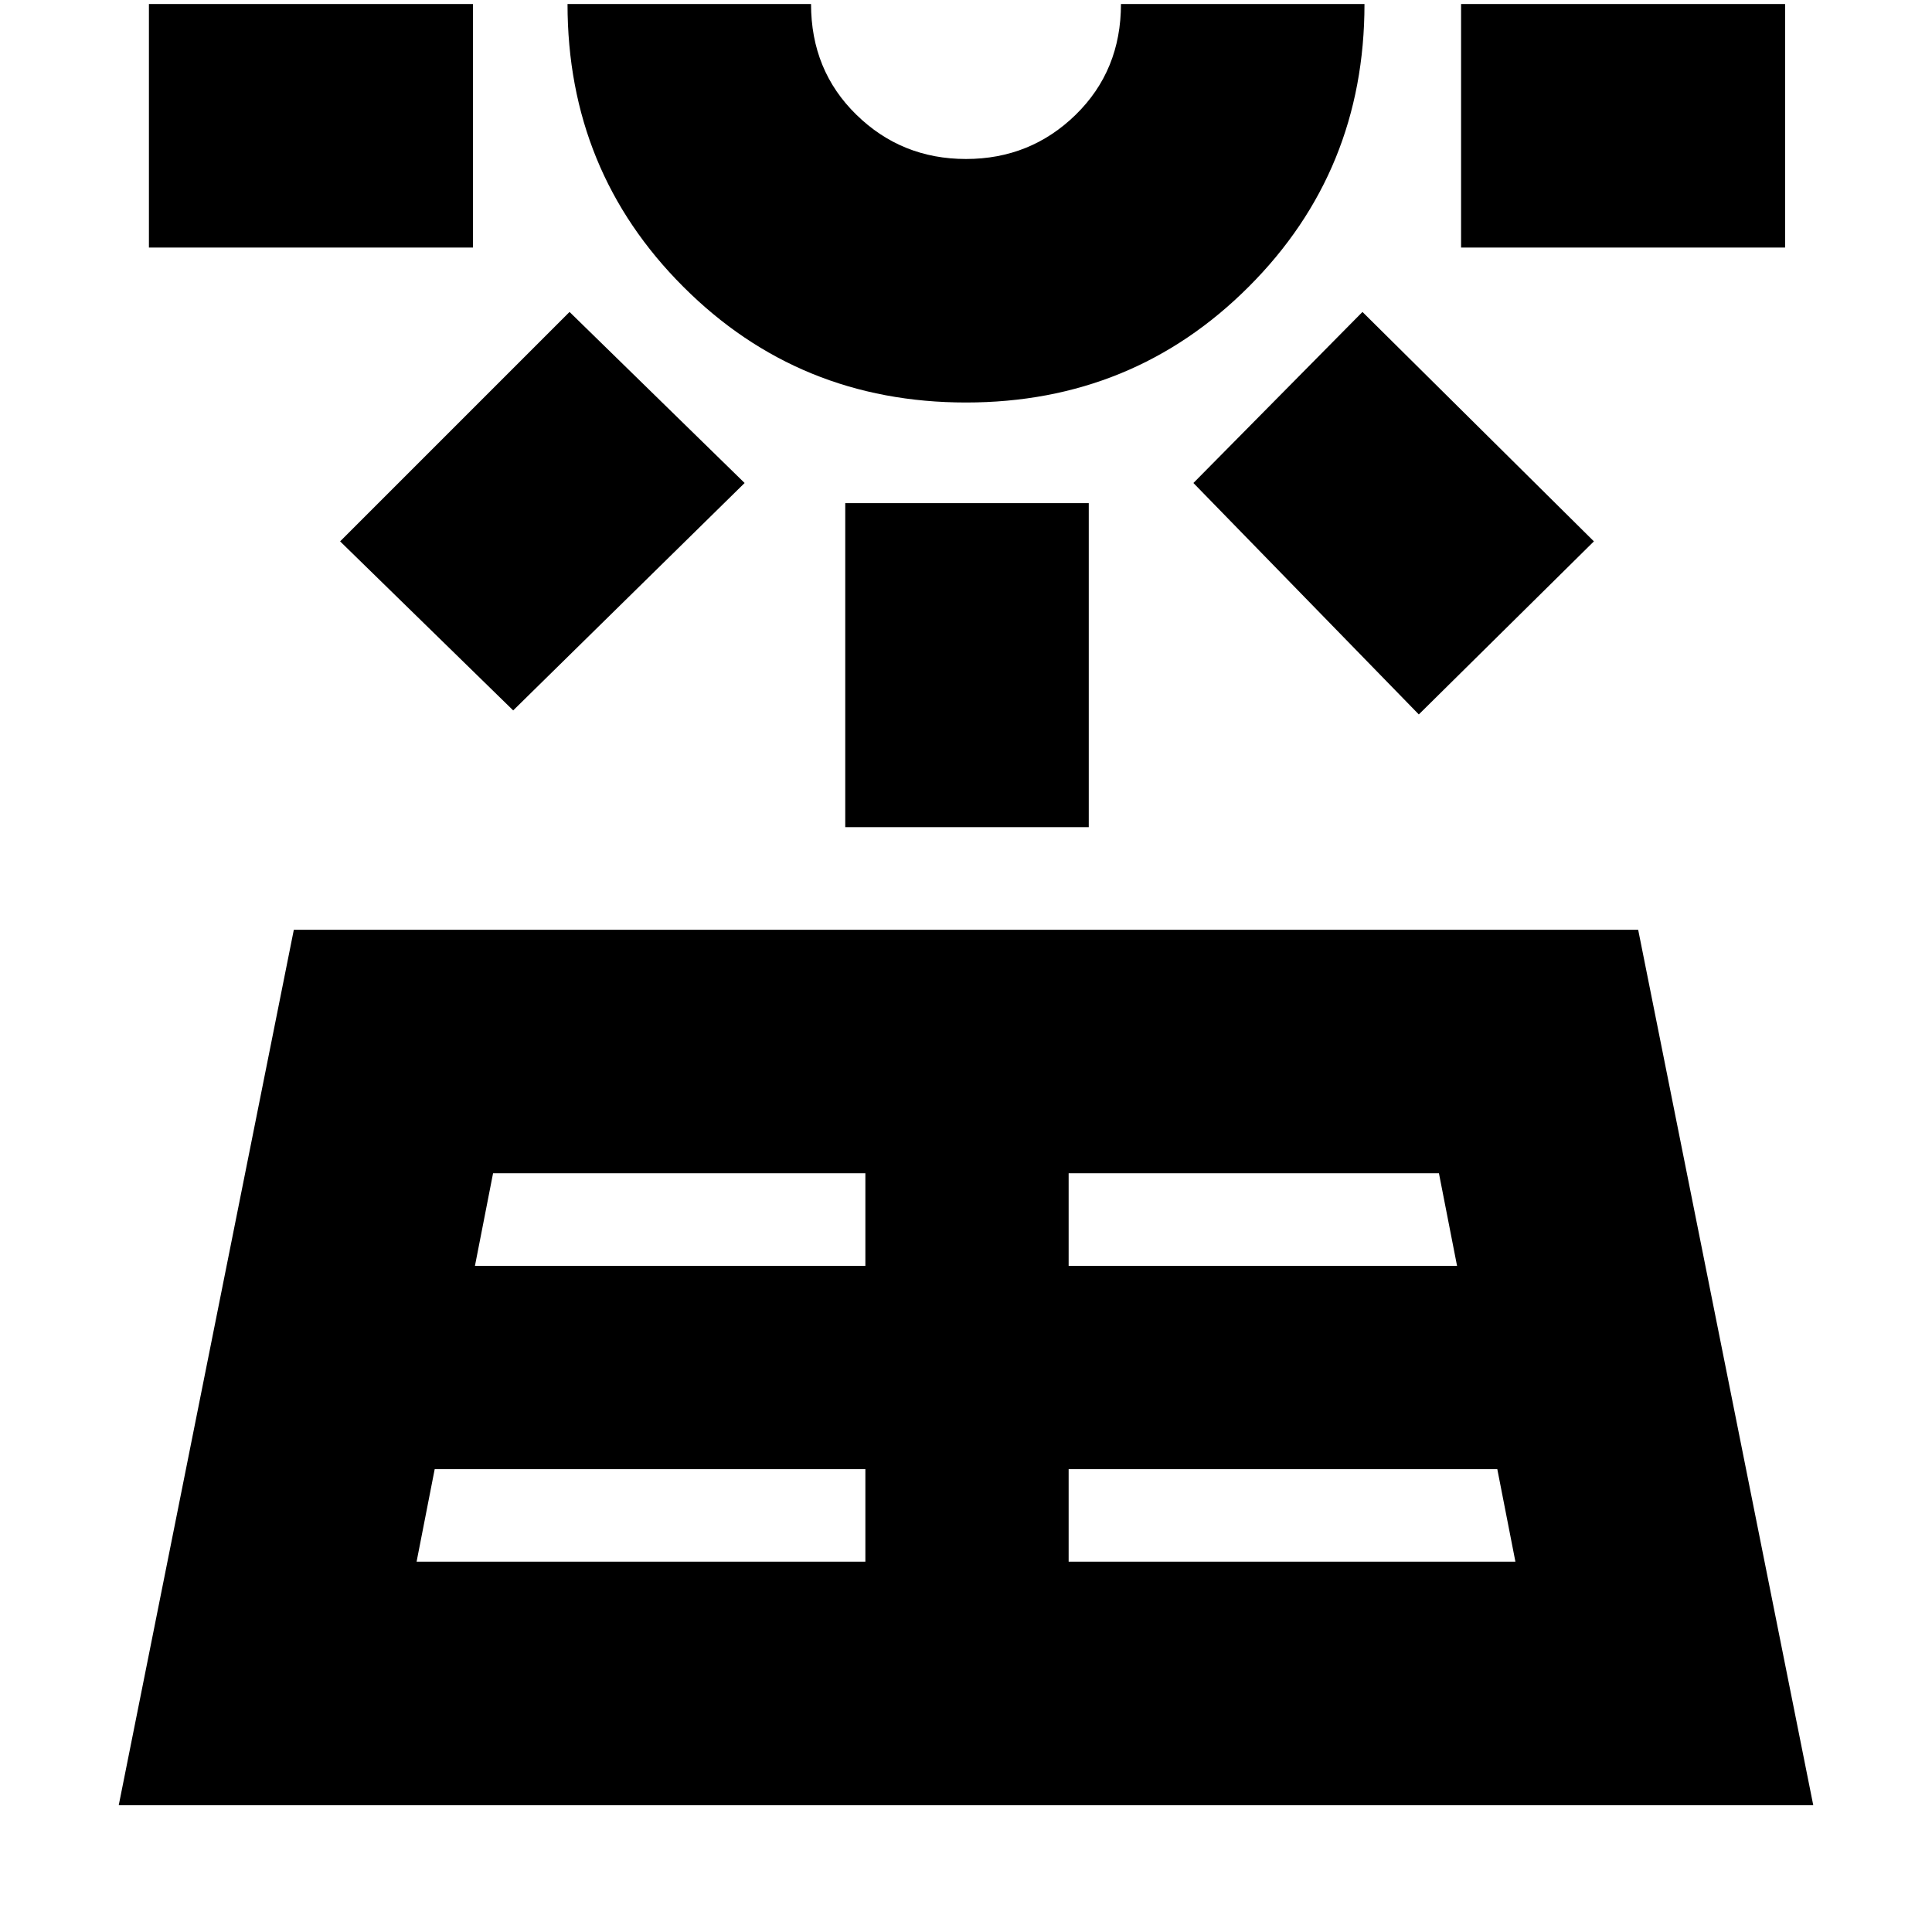 <svg xmlns="http://www.w3.org/2000/svg" height="24" width="24"><path d="M1.475 22.425 3.65 11.55h16.7l2.175 10.875Zm.375-19.35V.05h4.025v3.025ZM5.175 19.4h5.575v-1.15H5.4Zm1.2-10.575-2.15-2.1 2.85-2.85L9.25 6Zm-.475 6.9h4.85v-1.15H6.125ZM12 5Q9.925 5 8.488 3.562 7.05 2.125 7.05.05h3.025q0 .825.563 1.375.562.55 1.362.55t1.363-.55q.562-.55.562-1.375h3.025q0 2.075-1.438 3.512Q14.075 5 12 5Zm0-4.95Zm-1.5 10.225V6.25h3.025v4.025Zm2.775 9.125h5.55l-.225-1.15h-5.325Zm0-3.675H18.1l-.225-1.15h-4.6Zm4.35-6.85L14.825 6l2.1-2.125 2.875 2.85Zm.525-5.8V.05h4.025v3.025Z"/></svg>